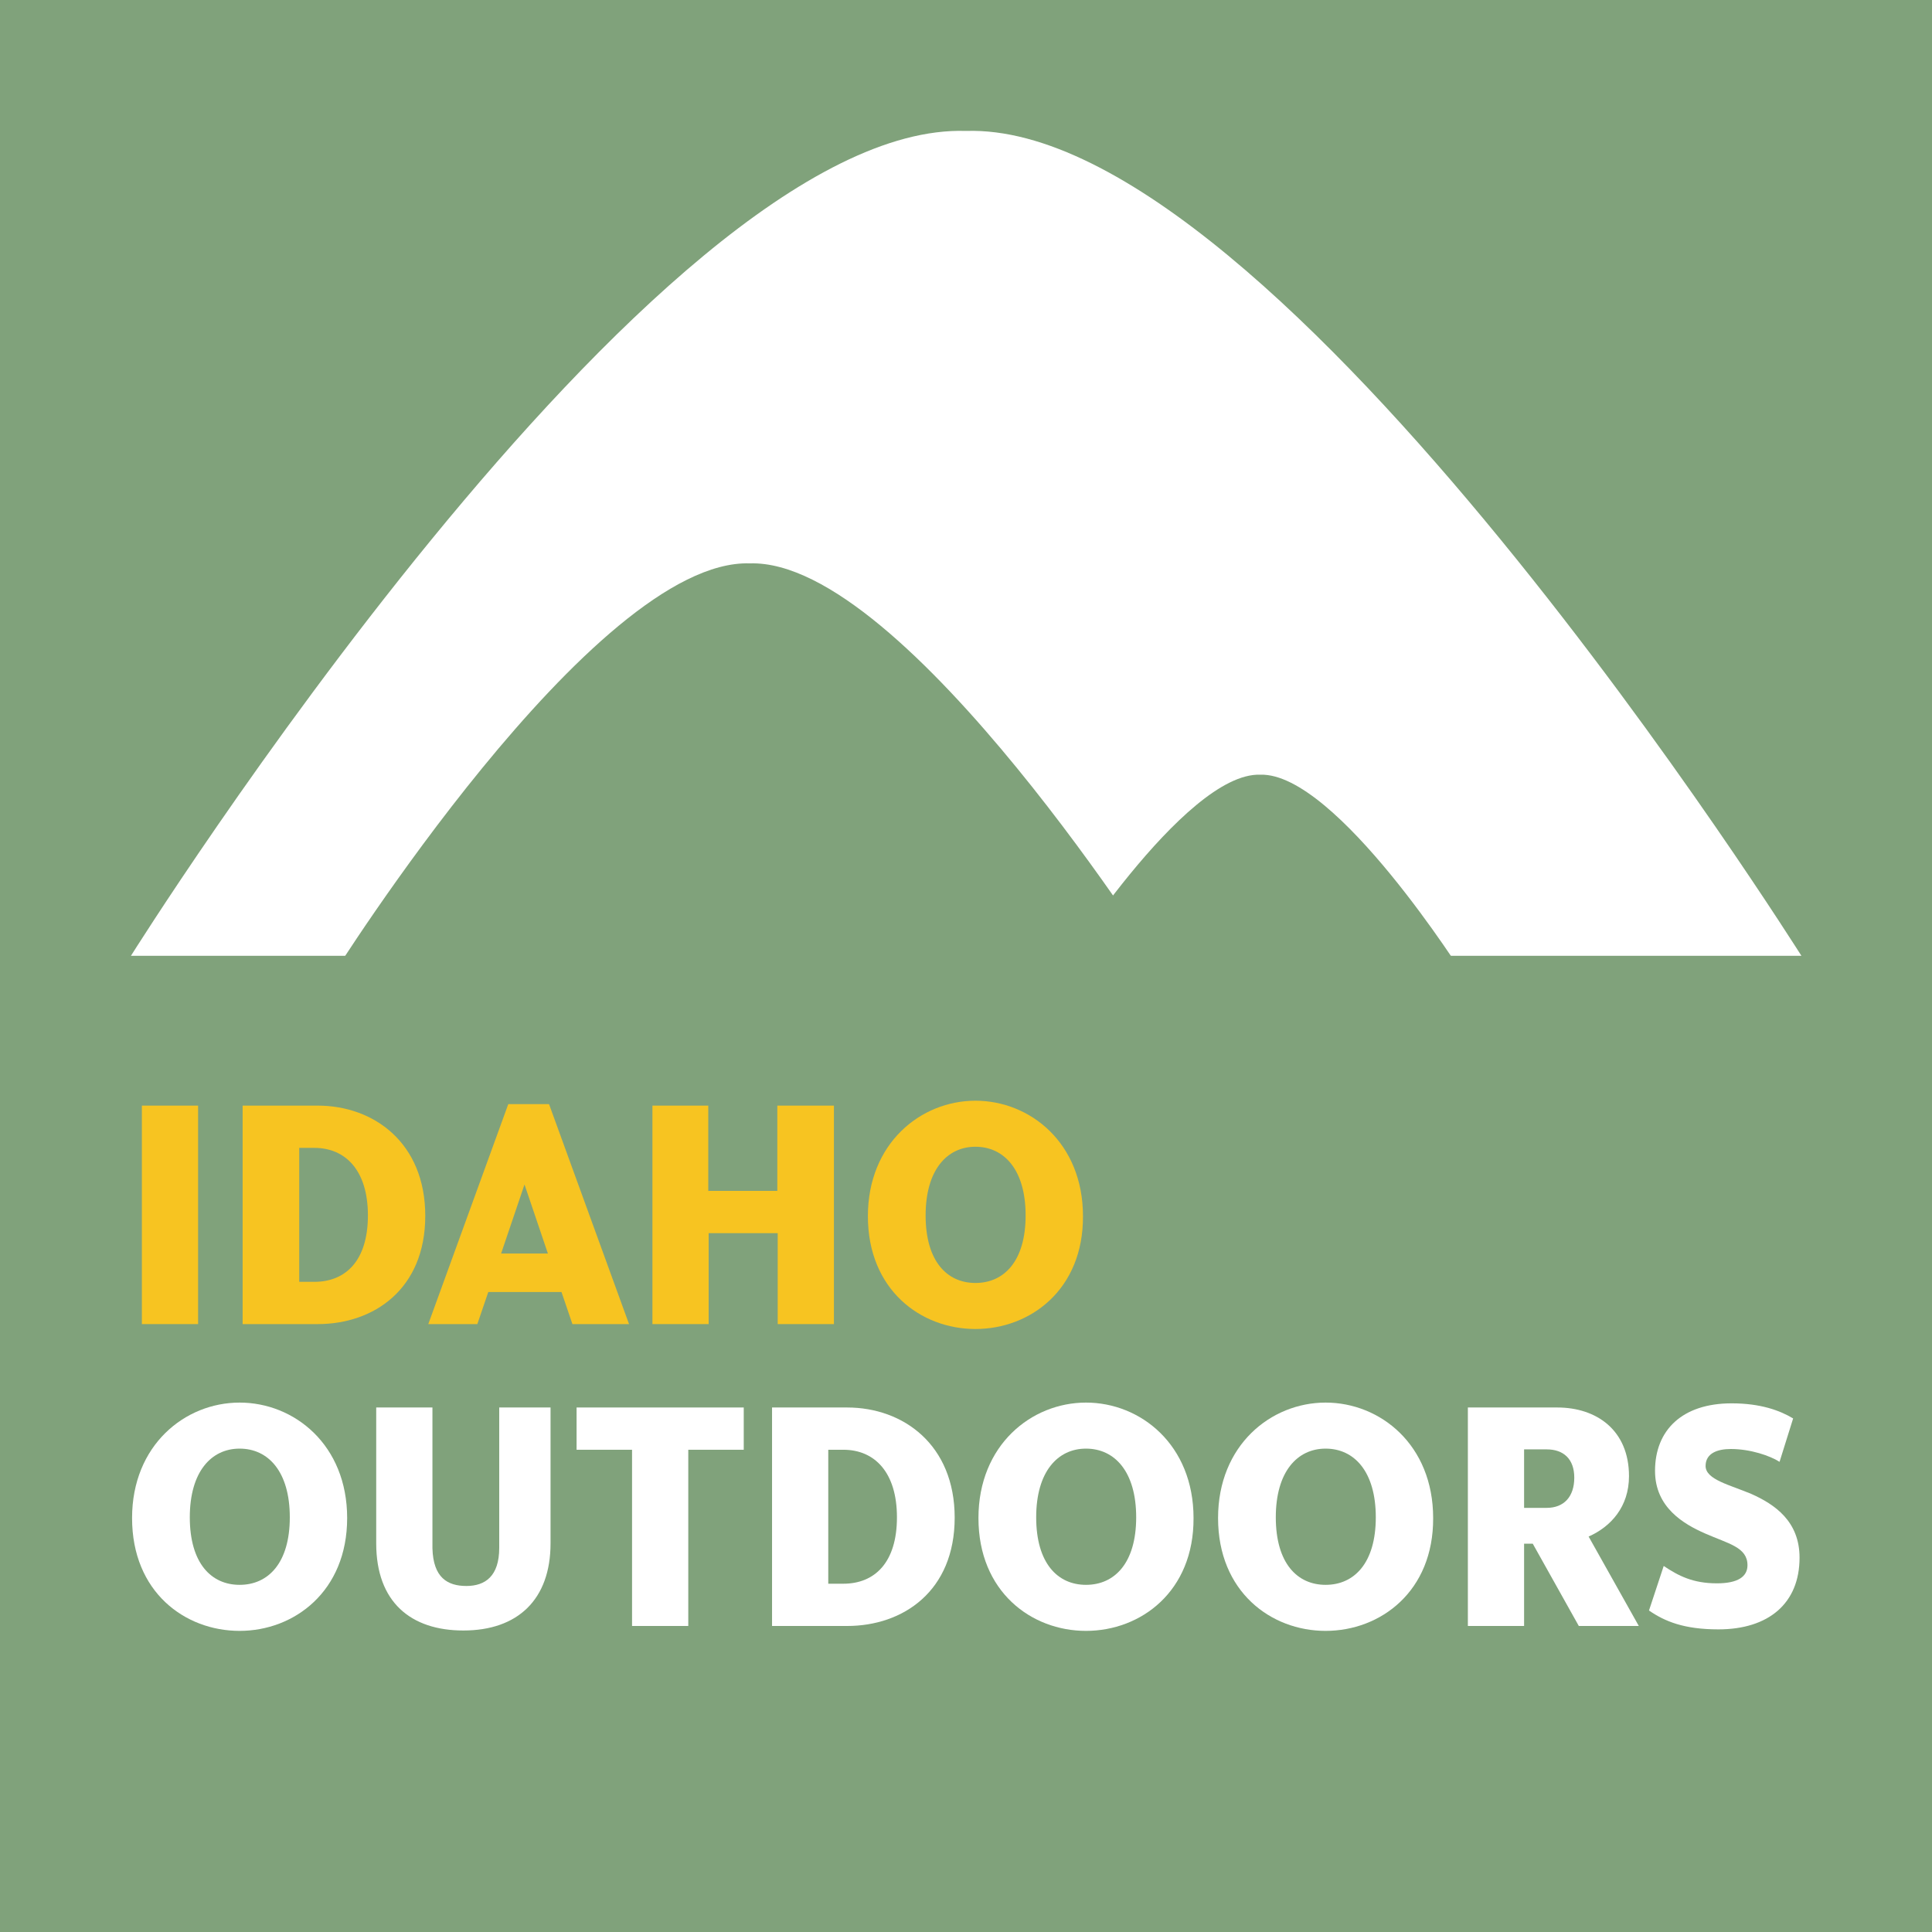 <?xml version="1.0" encoding="utf-8"?>
<!-- Generator: Adobe Illustrator 23.0.6, SVG Export Plug-In . SVG Version: 6.00 Build 0)  -->
<svg version="1.1" id="Art" xmlns="http://www.w3.org/2000/svg" xmlns:xlink="http://www.w3.org/1999/xlink" x="0px" y="0px"
	 viewBox="0 0 512 512" style="enable-background:new 0 0 512 512;" xml:space="preserve">
<style type="text/css">
	.st0{fill:#80A27B;}
	.st1{fill:#FFFFFF;}
	.st2{fill:#F7C421;}
</style>
<g>
	<rect class="st0" width="512" height="512"/>
	<g>
		<path class="st1" d="M256,34.7C173.3,32,34.7,253.3,34.7,253.3h442.7C477.3,253.3,338.7,32,256,34.7z"/>
		<path class="st0" d="M198.7,149.3C157.3,148,88,258.7,88,258.7h221.3C309.3,258.7,240,148,198.7,149.3z"/>
		<path class="st0" d="M334,205.3c-20.2-0.7-54,53.3-54,53.3h108C388,258.7,354.1,204.7,334,205.3z"/>
	</g>
	<g>
		<path class="st2" d="M37.6,293h14.9v57.9H37.6V293z"/>
		<path class="st2" d="M64.3,293h19.9c14.9,0,28.5,9.9,28.5,29.2c0,19.4-13.6,28.7-28.5,28.7H64.3V293z M79.3,304.2v35.5h4
			c8.3,0,14.2-5.6,14.2-17.6c0-11.9-5.9-17.9-14.2-17.9H79.3z"/>
		<path class="st2" d="M134.7,292.6h10.8l21.2,58.3h-15l-2.9-8.5h-19.4l-2.9,8.5h-13L134.7,292.6z M139,313.9l-6.2,18.3h12.4
			L139,313.9z"/>
		<path class="st2" d="M172.8,293h14.9v22.6H206V293h15v57.9h-14.9v-24.1h-18.3v24.1h-14.9V293H172.8z"/>
		<path class="st2" d="M258.5,352.2c-14.5,0-28.5-10.4-28.5-29.9c0-19.3,14-30.6,28.5-30.6s28.5,11.2,28.5,30.6
			C287.1,341.7,273.1,352.2,258.5,352.2z M258.5,340c7.6,0,13.3-5.8,13.3-17.9s-5.7-18.2-13.3-18.2c-7.5,0-13.2,6.1-13.2,18.2
			C245.3,334.3,251,340,258.5,340z"/>
		<path class="st1" d="M63.5,432.2C49,432.2,35,421.9,35,402.3c0-19.3,14-30.6,28.5-30.6S92,382.9,92,402.3
			C92,421.7,78,432.2,63.5,432.2z M63.5,420c7.6,0,13.3-5.8,13.3-17.9s-5.7-18.2-13.3-18.2c-7.5,0-13.2,6.1-13.2,18.2
			C50.3,414.3,56,420,63.5,420z"/>
		<path class="st1" d="M123.6,420.3c5,0,8.7-2.6,8.7-10.1V373h13.6v36c0,14.9-8.7,23.1-23.1,23.1c-13.9,0-23.1-7.5-23.1-23.1v-36
			h14.9v37.3C114.8,418.1,118.6,420.3,123.6,420.3z"/>
		<path class="st1" d="M167.5,384.2h-14.7V373h44.3v11.2h-14.7v46.7h-14.9L167.5,384.2L167.5,384.2z"/>
		<path class="st1" d="M204.6,373h19.9c14.9,0,28.5,9.9,28.5,29.2c0,19.4-13.6,28.7-28.5,28.7h-19.9V373z M219.5,384.2v35.5h4
			c8.3,0,14.2-5.6,14.2-17.6c0-11.9-5.9-17.9-14.2-17.9H219.5z"/>
		<path class="st1" d="M287.8,432.2c-14.5,0-28.5-10.4-28.5-29.9c0-19.3,14-30.6,28.5-30.6s28.5,11.2,28.5,30.6
			C316.4,421.7,302.4,432.2,287.8,432.2z M287.8,420c7.6,0,13.3-5.8,13.3-17.9s-5.7-18.2-13.3-18.2c-7.5,0-13.2,6.1-13.2,18.2
			C274.6,414.3,280.3,420,287.8,420z"/>
		<path class="st1" d="M351.3,432.2c-14.5,0-28.5-10.4-28.5-29.9c0-19.3,14-30.6,28.5-30.6s28.5,11.2,28.5,30.6
			C379.9,421.7,365.9,432.2,351.3,432.2z M351.3,420c7.6,0,13.3-5.8,13.3-17.9s-5.7-18.2-13.3-18.2c-7.5,0-13.2,6.1-13.2,18.2
			C338.1,414.3,343.8,420,351.3,420z"/>
		<path class="st1" d="M389,373h23.7c10.4,0,19,6,19,18.2c0,8.1-4.8,13.4-10.7,16l13.3,23.7h-15.9l-12.2-21.8h-2.3v21.8H389V373z
			 M403.9,384.1v15.5h6c4.5,0,7.3-2.9,7.3-8c0-5-2.9-7.5-7.3-7.5H403.9z"/>
		<path class="st1" d="M458.7,384c-3.7,0-6.7,1.2-6.7,4.5c0,3.6,6.4,5,12.1,7.4c6.3,2.8,12.8,7.3,12.8,16.9c0,12.1-8.2,19-21.5,19
			c-9.1,0-14.2-2.1-18.4-5l3.9-11.8c3.9,2.6,7.7,4.6,14.1,4.6c5.6,0,8.1-1.8,8.1-4.8c0-4.8-5.1-5.7-11.2-8.4
			c-5.7-2.5-13.3-6.9-13.3-16.6c0-10.8,7.2-17.9,20.3-17.9c7.7,0,12.8,1.9,16.3,4l-3.6,11.5C469.1,385.8,463.9,384,458.7,384z"/>
	</g>
</g>
</svg>
